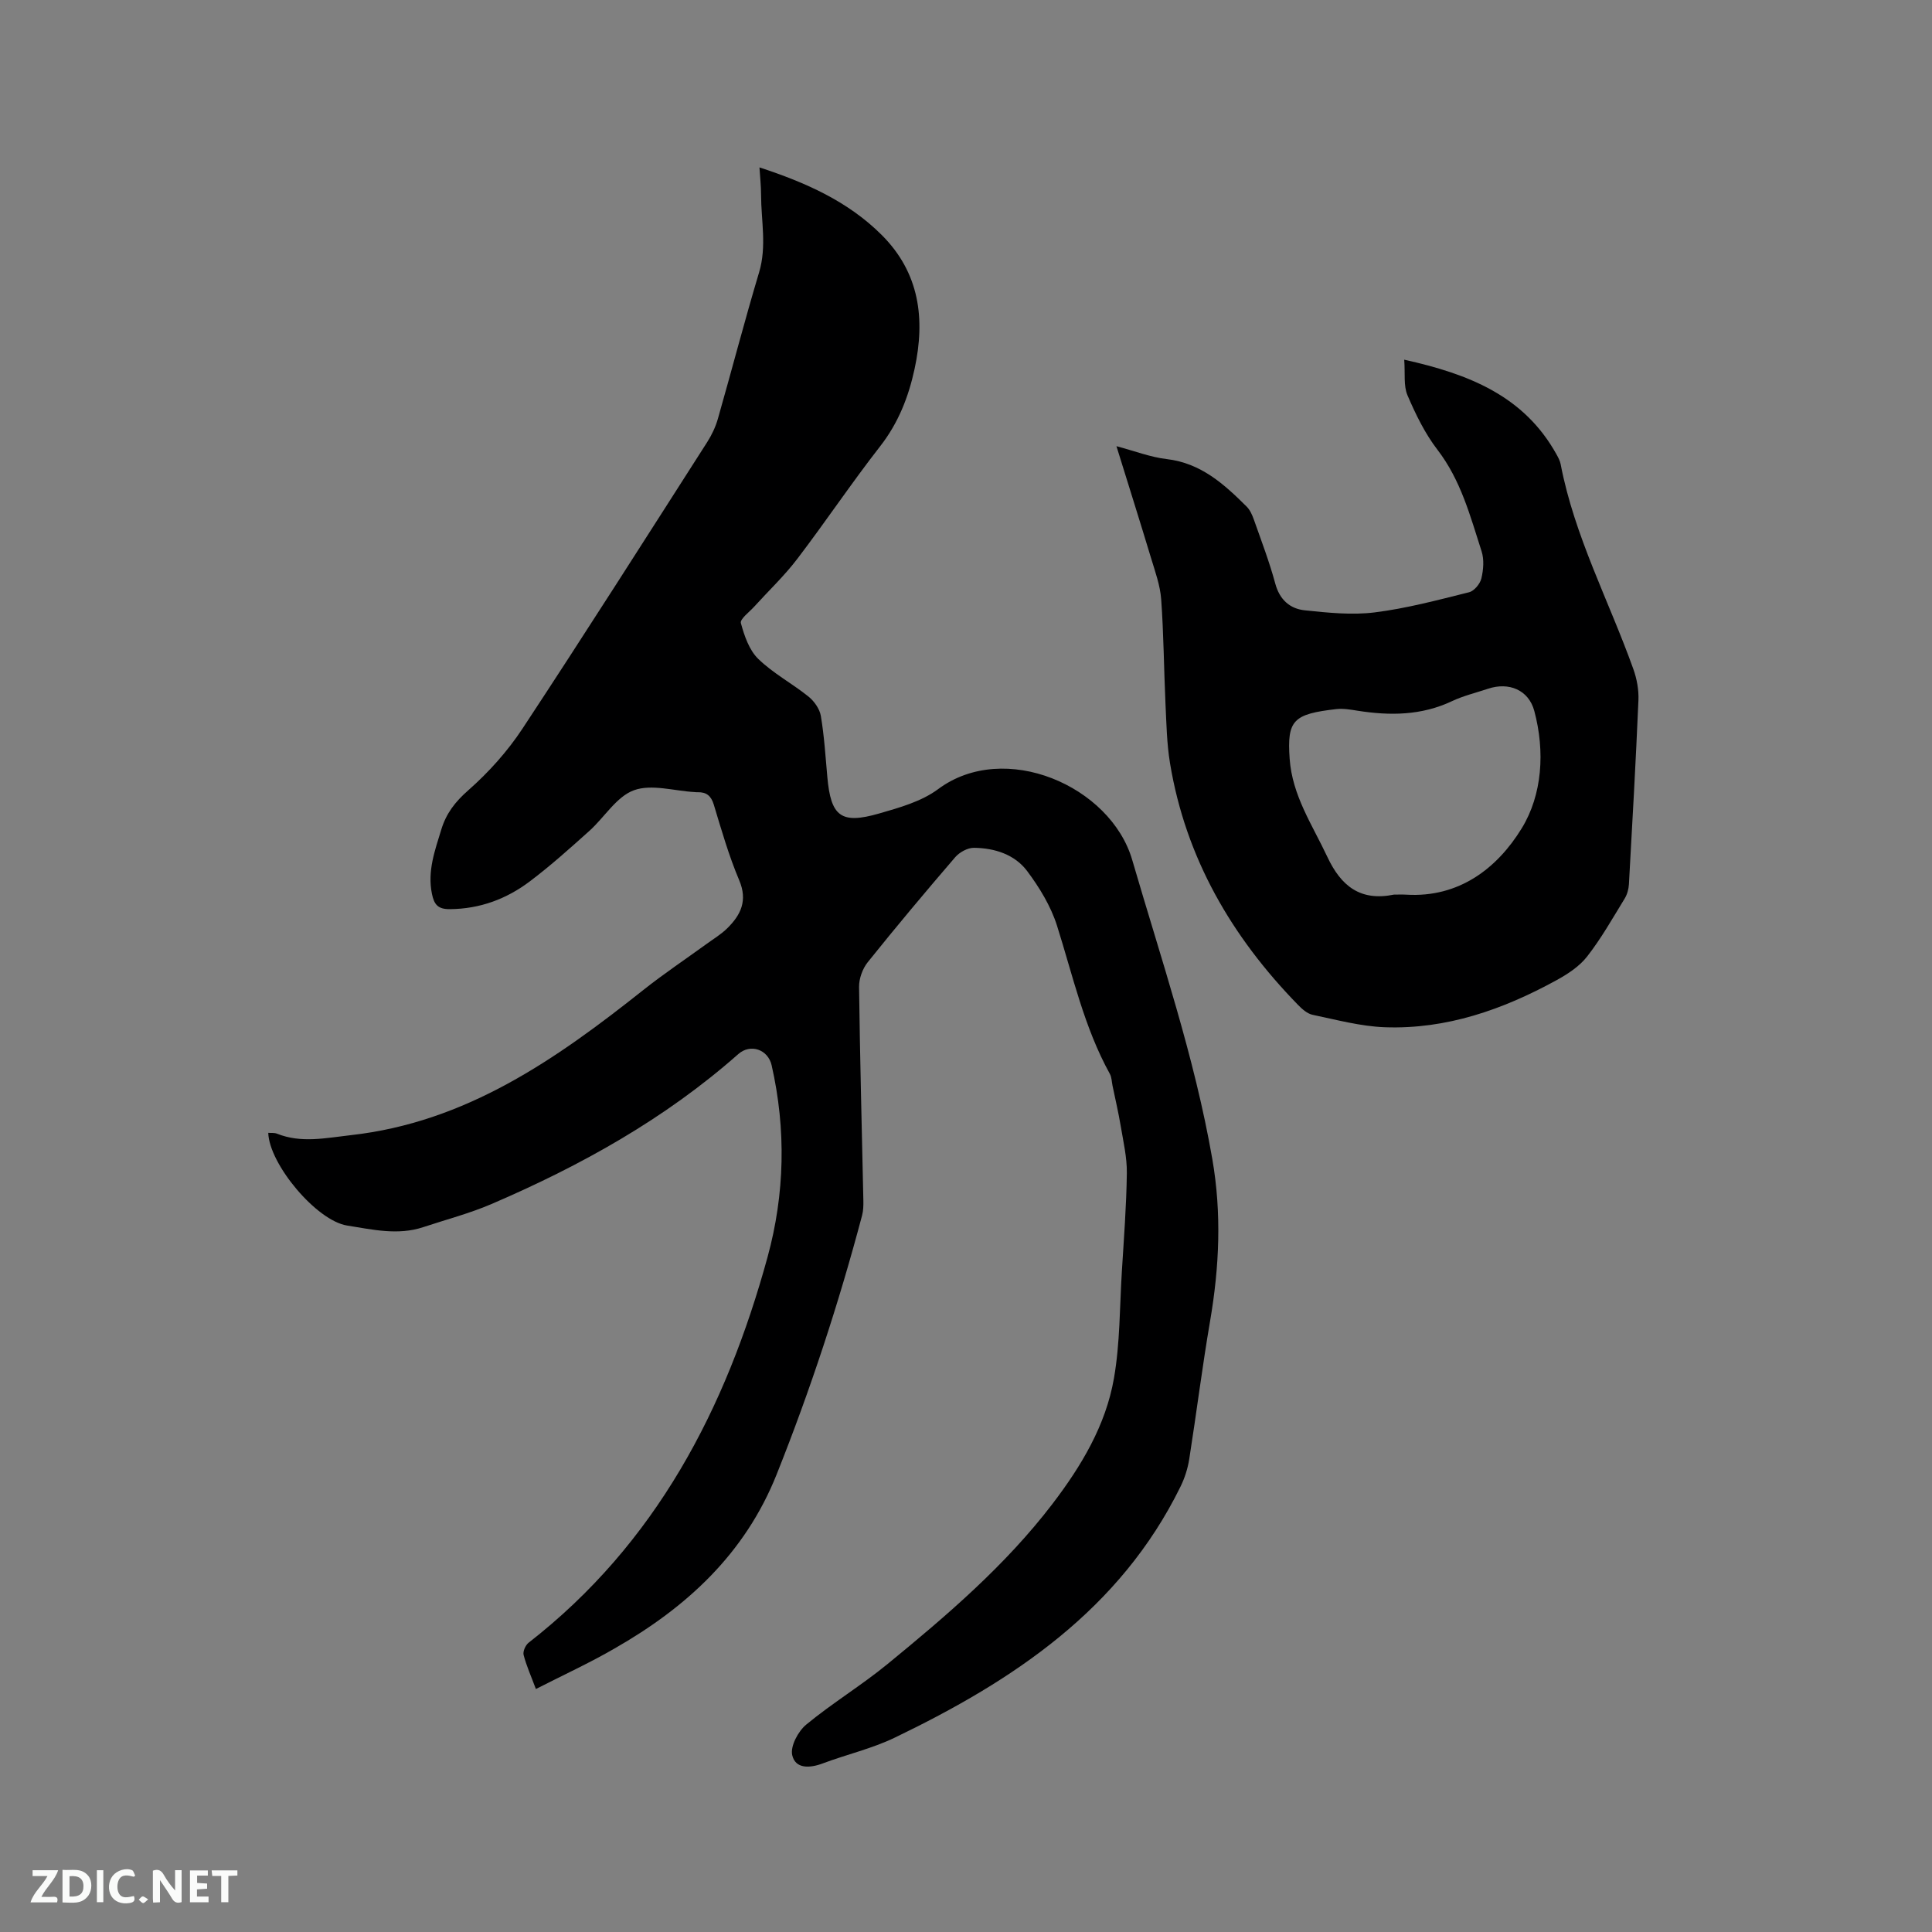 <svg enable-background="new 0 0 400 400" viewBox="0 0 400 400" xmlns="http://www.w3.org/2000/svg"><rect x="0" y="0" width="400" height="400" fill="#808080" stroke="none"/><path d="m110.95 349.69c-1.01-2.7-1.97-4.83-2.54-7.05-.19-.73.39-2.03 1.04-2.54 26.36-20.51 40.87-48.44 49.47-79.86 3.56-13.01 3.86-26.38.84-39.68-.74-3.27-4.37-4.56-6.91-2.32-15.18 13.42-32.63 23.11-51.11 31.05-4.55 1.95-9.4 3.21-14.12 4.78-5.28 1.75-10.55.48-15.73-.33-6.36-.99-16.16-12.72-16.35-19.2.61.05 1.26-.04 1.79.17 5.06 2.02 10.05.9 15.24.32 23.94-2.66 42.55-15.72 60.62-30.06 4.22-3.35 8.72-6.36 13.09-9.53 1.45-1.06 3.03-2 4.3-3.26 2.79-2.75 4.25-5.71 2.47-9.92-2.14-5.06-3.67-10.38-5.26-15.65-.56-1.85-1.53-2.63-3.35-2.59-.21.01-.42-.01-.64-.03-4.23-.24-8.92-1.71-12.57-.37-3.6 1.32-6.07 5.59-9.19 8.39-4.02 3.61-8.05 7.23-12.36 10.48-4.83 3.64-10.32 5.69-16.53 5.74-2.47.02-3.26-.93-3.72-3.16-.97-4.73.61-8.98 1.94-13.34 1.02-3.33 2.86-5.72 5.56-8.09 4.24-3.73 8.15-8.09 11.26-12.81 12.94-19.63 25.55-39.49 38.23-59.3.95-1.49 1.74-3.16 2.22-4.86 2.88-10.08 5.51-20.23 8.52-30.27 1.62-5.4.42-10.72.41-16.08 0-1.78-.2-3.55-.33-5.66 9.56 3.13 18.31 7 25.32 14 7.84 7.84 9.03 17.36 6.8 27.69-1.26 5.85-3.37 11.23-7.15 16.07-5.93 7.6-11.3 15.63-17.15 23.3-2.67 3.51-5.92 6.58-8.89 9.86-1.02 1.13-3 2.59-2.78 3.42.71 2.63 1.72 5.59 3.59 7.41 3.08 3 7.03 5.09 10.41 7.81 1.19.96 2.32 2.56 2.56 4.02.7 4.17.96 8.41 1.34 12.63.73 8.17 2.83 9.83 10.71 7.56 4.23-1.22 8.79-2.49 12.23-5.05 13.73-10.21 35.72-.68 40.19 14.68 5.97 20.52 12.91 40.77 16.58 61.93 1.95 11.26 1.45 22.33-.46 33.5-1.63 9.5-2.82 19.07-4.32 28.6-.31 1.94-.93 3.91-1.8 5.68-12.52 25.51-34.64 40.18-59.17 51.99-4.73 2.28-9.97 3.48-14.92 5.34-2.69 1.01-5.66 1.15-6.31-1.72-.42-1.84 1.22-4.93 2.89-6.31 5.38-4.45 11.41-8.1 16.81-12.52 12.31-10.08 24.42-20.42 34.16-33.16 5.97-7.82 11.05-16.26 12.75-26.02 1.27-7.27 1.18-14.77 1.64-22.17.42-6.77.94-13.55 1.03-20.33.04-3.23-.72-6.47-1.26-9.69-.47-2.81-1.12-5.59-1.7-8.38-.17-.82-.17-1.75-.55-2.45-5.34-9.66-7.67-20.35-10.96-30.74-1.28-4.02-3.62-7.86-6.17-11.27-2.58-3.44-6.74-4.76-11-4.81-1.31-.02-3 .91-3.89 1.94-6.15 7.15-12.22 14.39-18.12 21.75-1.07 1.34-1.81 3.39-1.79 5.1.18 14.74.58 29.47.89 44.2.02 1.05 0 2.14-.27 3.14-4.83 18.23-10.7 36.11-17.7 53.64-6.57 16.44-18.66 27.5-33.54 36-5.16 2.99-10.56 5.47-16.29 8.39z" fill="#000001"/><path d="m290.73 74.47c13.38 2.97 24.8 7.48 31.53 19.61.36.64.72 1.33.86 2.04 2.85 14.91 10 28.29 15.05 42.41.72 2.02 1.14 4.3 1.05 6.44-.54 12.71-1.26 25.41-1.97 38.11-.06 1.01-.36 2.11-.88 2.96-2.49 4.06-4.85 8.25-7.77 11.99-1.62 2.08-4.08 3.68-6.45 4.97-11.02 6.03-22.69 10.13-35.41 9.68-5.01-.18-10-1.54-14.96-2.57-1.12-.23-2.21-1.2-3.06-2.08-13.72-14.07-23.24-30.41-26.48-50.01-.67-4.06-.74-8.22-.94-12.34-.33-7.2-.37-14.42-.89-21.6-.21-2.9-1.26-5.76-2.11-8.58-2.26-7.49-4.62-14.95-7.15-23.12 3.81 1.01 7.06 2.28 10.42 2.67 7.06.83 11.85 5.17 16.52 9.82.71.7 1.17 1.74 1.51 2.71 1.55 4.39 3.22 8.76 4.43 13.24.9 3.35 3.04 5.22 6.12 5.54 4.79.5 9.72 1.02 14.46.43 6.59-.82 13.08-2.56 19.54-4.17 1.06-.26 2.28-1.73 2.55-2.85.43-1.79.6-3.91.05-5.62-2.35-7.29-4.29-14.72-9.13-21.02-2.6-3.38-4.53-7.36-6.22-11.3-.84-1.97-.45-4.47-.67-7.36zm-2.13 110.75c.85 0 1.7-.04 2.54.01 10.96.67 18.86-5.5 23.9-13.71 4.29-6.98 4.86-15.96 2.62-24.33-1.18-4.38-5.29-6.02-9.56-4.6-2.51.84-5.12 1.46-7.49 2.58-6.31 2.98-12.83 3.03-19.51 1.98-1.46-.23-2.98-.5-4.42-.34-8.92 1.02-10.24 2.28-9.67 10.3.54 7.61 4.69 13.66 7.78 20.25 2.87 6.15 6.9 9.27 13.81 7.86z" fill="#000001"/><g fill="#fafbfa"><path d="m37.59 393.81c-.92.31-1.52.05-2-.78-.7-1.2-1.52-2.34-2.47-3.78v4.59c-.55.03-.95.05-1.41.07-.03-.37-.06-.64-.06-.91 0-1.91 0-3.81 0-5.7 1.13-.41 1.77-.03 2.29.91.62 1.11 1.38 2.14 2.31 3.19v-4.2h1.35v6.61z"/><path d="m12.94 393.88v-6.75c1.9.19 3.93-.54 5.37 1.29.8 1.01.78 2.88.03 3.97-1.37 1.97-3.4 1.51-5.4 1.49m1.45-1.22c2.04.12 2.92-.58 2.89-2.21-.03-1.51-.98-2.19-2.89-2z"/><path d="m11.81 393.87h-5.49c.68-2.18 2.47-3.48 3.51-5.45h-3.08v-1.21h5.29c-.71 2.13-2.44 3.48-3.47 5.51.86 0 1.63.04 2.39-.01.79-.05 1.14.21.85 1.16"/><path d="m39.33 393.86v-6.61h3.7v1.07h-2.22v1.52c.68.04 1.34.09 2.07.13v1.07c-.72.05-1.38.09-2.1.14v1.48h2.4v1.19h-3.85z"/><path d="m27.71 388.56c-1.15-.3-2.46-.61-3.1.64-.37.73-.41 1.93-.06 2.67.63 1.35 1.99.93 3.17.68.35.94-.01 1.32-.93 1.46-1.62.25-3.05-.27-3.76-1.48-.73-1.24-.6-3.03.31-4.17.88-1.11 2.71-1.7 4-1.16.32.13.44.74.65 1.12-.1.08-.19.16-.28.24"/><path d="m49.15 387.24v1.07c-.59.02-1.17.05-1.87.08v5.44h-1.48v-5.44h-1.85c-.05-.4-.08-.73-.13-1.15z"/><path d="m20.06 387.21h1.33v6.62h-1.33z"/><path d="m30.68 393.25c-.49.38-.8.79-1.05.76-.32-.05-.6-.45-.9-.7.26-.24.51-.64.8-.67.29-.04.62.3 1.15.61"/></g></svg>